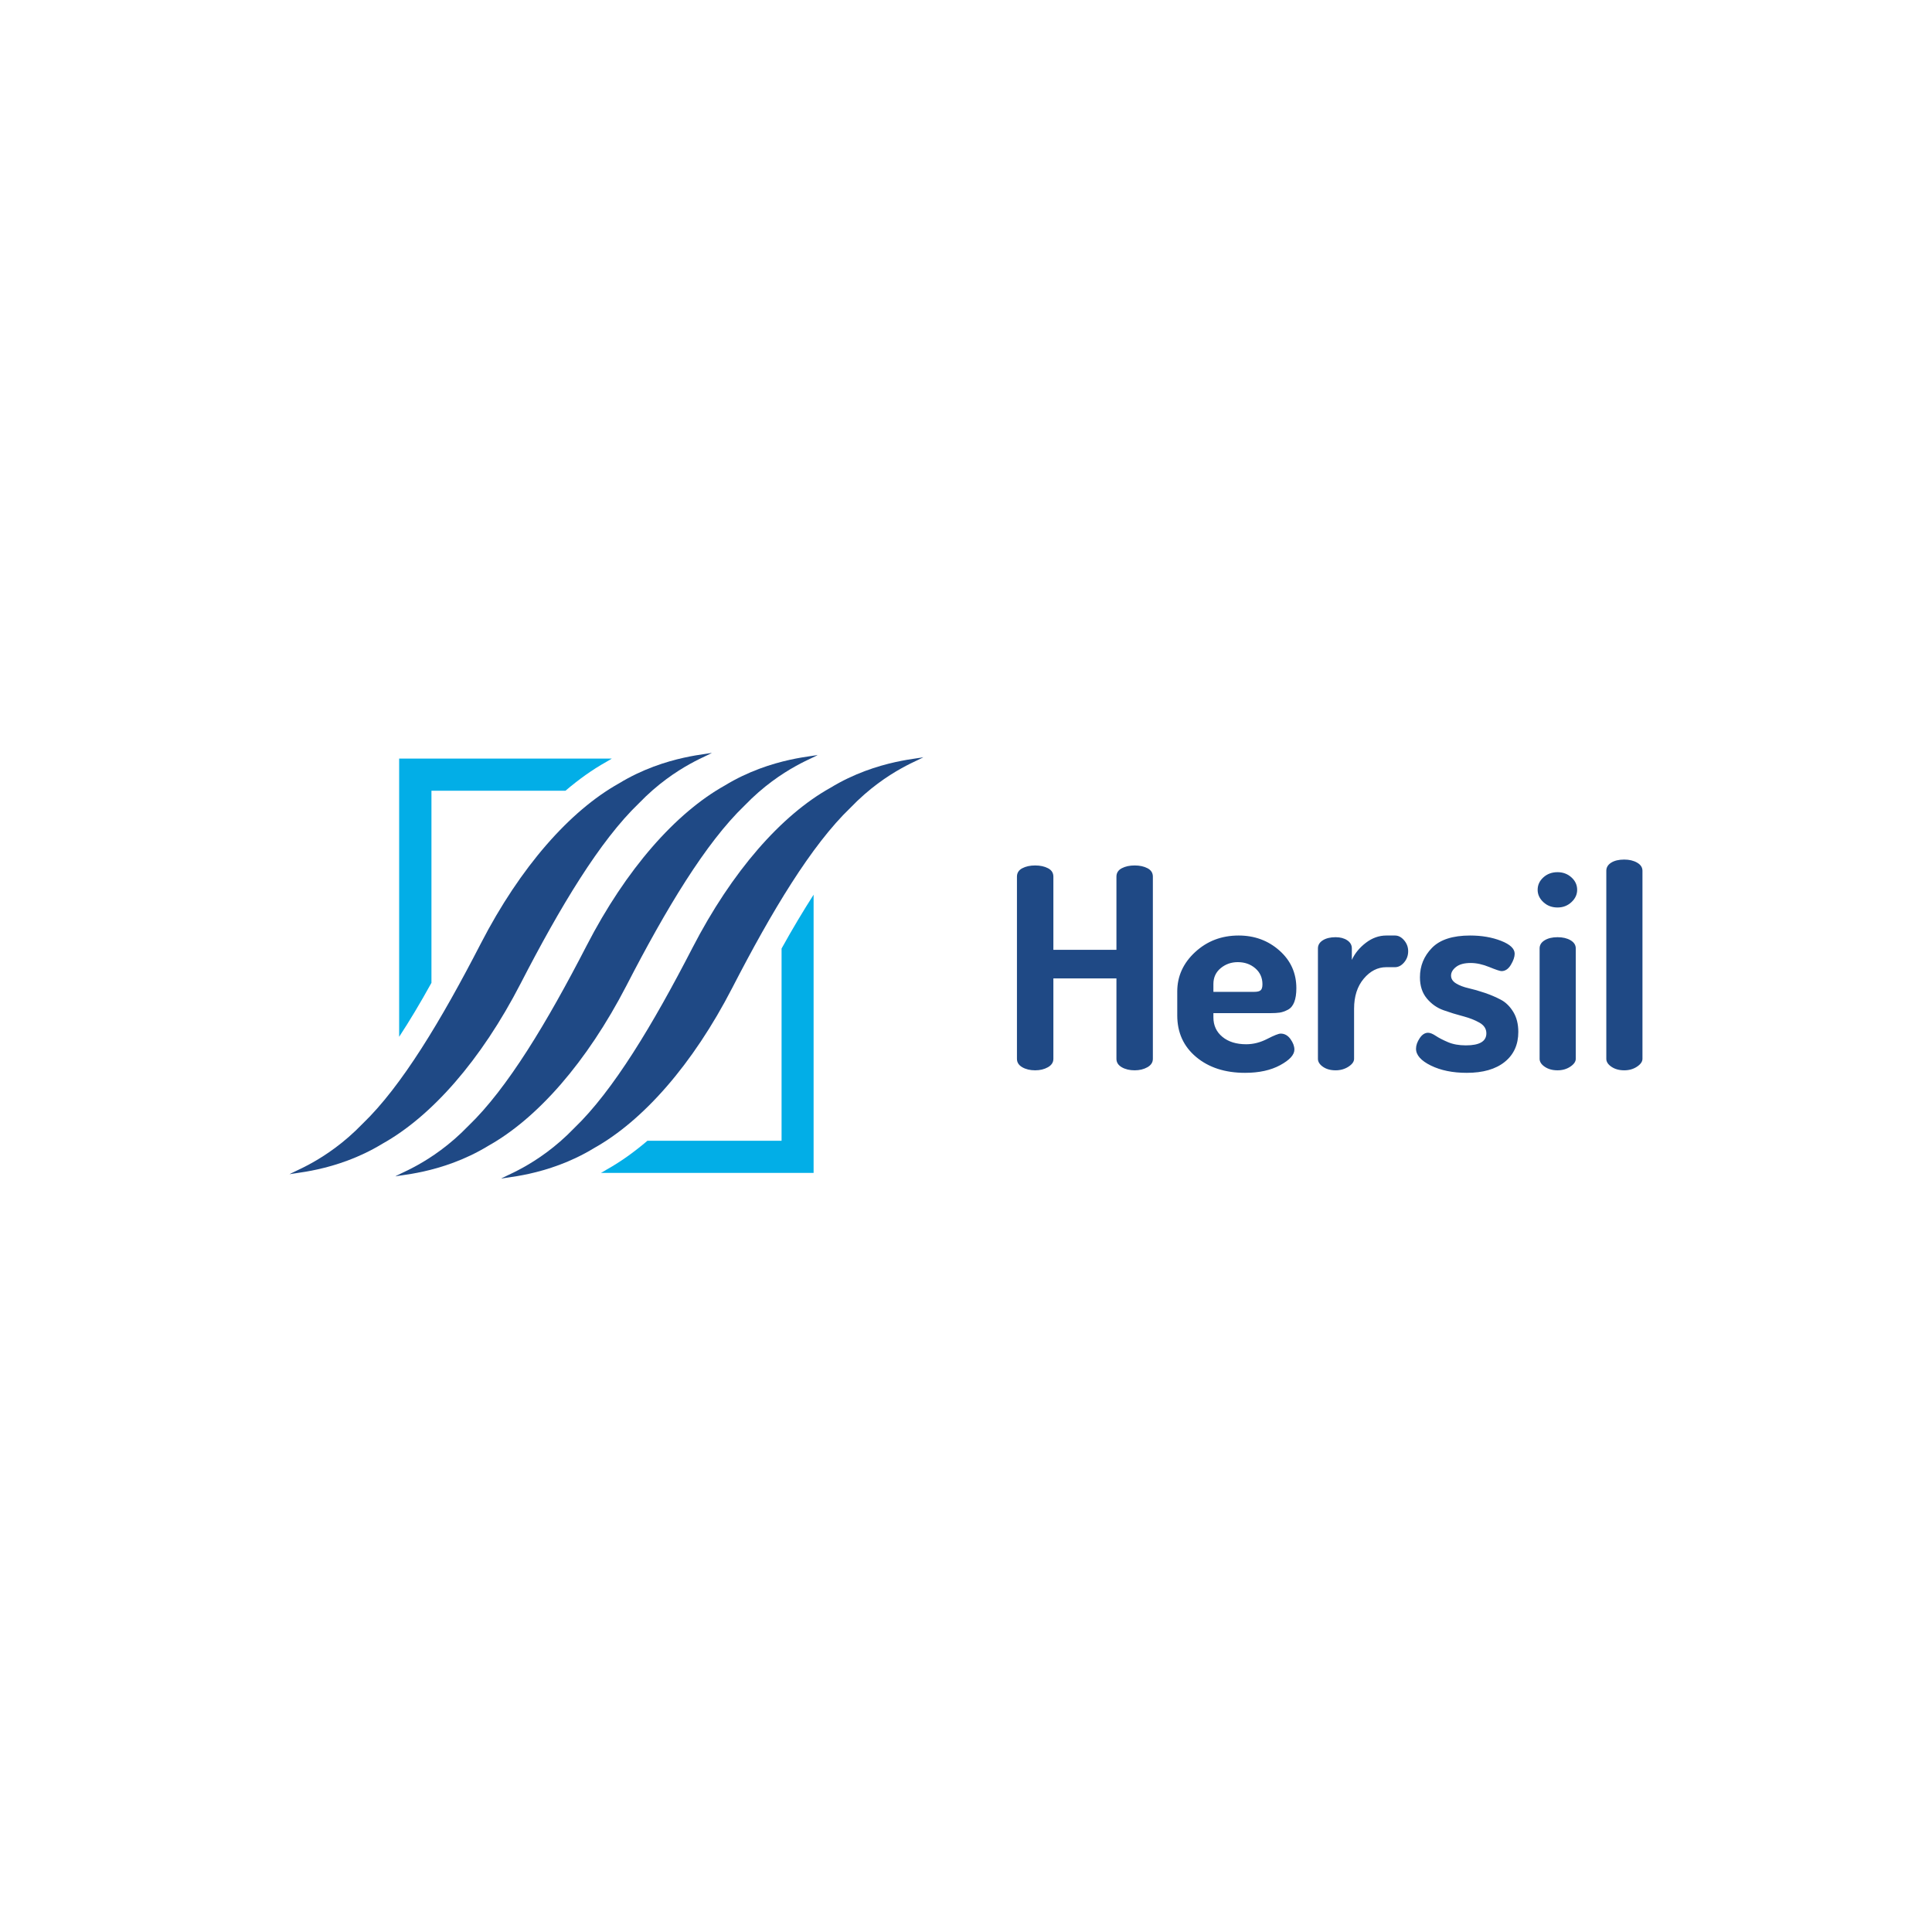 <svg width="1000" height="1000" viewBox="0 0 1000 1000" xmlns="http://www.w3.org/2000/svg"><defs/><path fill="#02aee7" transform="matrix(0.688 0 0 0.688 3.636 88.55)" d="M 319.307 610.696 L 319.307 466.196 L 420.107 466.196 C 430.207 457.596 440.407 450.296 450.807 444.496 C 452.207 443.596 453.607 442.796 455.007 441.996 L 295.007 441.996 L 295.007 651.296 C 302.807 639.396 310.907 625.896 319.307 610.696 Z"/><path fill="#02aee7" transform="matrix(0.688 0 0 0.688 3.636 88.55)" d="M 582.707 584.896 L 582.707 729.496 L 481.807 729.496 C 471.707 738.096 461.507 745.396 451.107 751.196 C 449.707 752.096 448.307 752.896 446.807 753.696 L 606.807 753.696 L 606.807 544.396 C 599.207 556.296 591.107 569.696 582.707 584.896 Z"/><path fill="#1f4985" transform="matrix(0.688 0 0 0.688 3.636 88.55)" d="M 689.207 440.796 C 690.407 441.996 655.107 442.196 619.407 463.996 C 582.607 484.496 545.407 526.696 515.607 584.496 C 485.807 642.296 456.007 691.896 426.707 719.996 C 398.507 749.296 370.707 756.996 371.907 758.196 C 370.707 756.996 406.007 756.796 441.707 734.996 C 478.507 714.396 515.807 672.296 545.607 614.496 C 575.407 556.696 605.207 507.096 634.507 478.996 C 662.607 449.696 690.407 441.896 689.207 440.796 Z"/><path fill="#1f4985" transform="matrix(0.688 0 0 0.688 3.636 88.55)" d="M 466.007 612.796 C 495.807 554.996 525.607 505.396 554.907 477.296 C 583.107 447.996 610.907 440.296 609.707 439.096 C 610.907 440.296 575.607 440.496 539.907 462.296 C 503.107 482.896 465.807 524.996 436.007 582.796 C 406.207 640.596 376.407 690.196 347.107 718.296 C 318.907 747.596 291.107 755.296 292.307 756.496 C 291.107 755.296 326.407 755.096 362.107 733.296 C 398.907 712.696 436.107 670.596 466.007 612.796 Z"/><path fill="#1f4985" transform="matrix(0.688 0 0 0.688 3.636 88.55)" d="M 386.407 611.196 C 416.207 553.396 446.007 503.796 475.307 475.696 C 503.507 446.396 531.307 438.696 530.107 437.496 C 531.307 438.696 496.007 438.896 460.307 460.696 C 423.507 481.296 386.207 523.396 356.407 581.196 C 326.607 638.996 296.807 688.596 267.507 716.696 C 239.307 745.996 211.507 753.696 212.707 754.896 C 211.507 753.696 246.807 753.496 282.507 731.696 C 319.407 711.096 356.607 668.996 386.407 611.196 Z"/><path id="text" fill="#1f4985" transform="matrix(1.511 0 0 1.511 379.289 127.701)" d="M 97.34 278.19 L 97.34 215.79 C 97.34 214.51 97.948 213.55 99.164 212.91 C 100.38 212.27 101.852 211.95 103.58 211.95 C 105.308 211.95 106.78 212.27 107.996 212.91 C 109.212 213.55 109.82 214.51 109.82 215.79 L 109.82 240.846 L 131.42 240.846 L 131.42 215.79 C 131.42 214.51 132.028 213.55 133.244 212.91 C 134.46 212.27 135.932 211.95 137.66 211.95 C 139.388 211.95 140.86 212.27 142.076 212.91 C 143.292 213.55 143.9 214.51 143.9 215.79 L 143.9 278.19 C 143.9 279.406 143.276 280.366 142.028 281.07 C 140.78 281.774 139.324 282.126 137.66 282.126 C 135.932 282.126 134.46 281.774 133.244 281.07 C 132.028 280.366 131.42 279.406 131.42 278.19 L 131.42 250.638 L 109.82 250.638 L 109.82 278.19 C 109.82 279.406 109.196 280.366 107.948 281.07 C 106.7 281.774 105.244 282.126 103.58 282.126 C 101.852 282.126 100.38 281.774 99.164 281.07 C 97.948 280.366 97.34 279.406 97.34 278.19 Z M 152.252 263.31 L 152.252 255.15 C 152.252 249.902 154.3 245.39 158.396 241.614 C 162.492 237.838 167.452 235.95 173.276 235.95 C 178.716 235.95 183.372 237.662 187.244 241.086 C 191.116 244.51 193.052 248.814 193.052 253.998 C 193.052 255.918 192.812 257.502 192.332 258.75 C 191.852 259.998 191.116 260.878 190.124 261.39 C 189.132 261.902 188.22 262.222 187.388 262.35 C 186.556 262.478 185.468 262.542 184.124 262.542 L 164.636 262.542 L 164.636 263.982 C 164.636 266.734 165.66 268.958 167.708 270.654 C 169.756 272.35 172.476 273.198 175.868 273.198 C 178.3 273.198 180.7 272.59 183.068 271.374 C 185.436 270.158 186.972 269.55 187.676 269.55 C 189.02 269.55 190.14 270.174 191.036 271.422 C 191.932 272.67 192.38 273.87 192.38 275.022 C 192.38 276.814 190.764 278.59 187.532 280.35 C 184.3 282.11 180.284 282.99 175.484 282.99 C 168.636 282.99 163.052 281.182 158.732 277.566 C 154.412 273.95 152.252 269.198 152.252 263.31 Z M 164.636 255.246 L 178.652 255.246 C 179.676 255.246 180.396 255.07 180.812 254.718 C 181.228 254.366 181.436 253.678 181.436 252.654 C 181.436 250.414 180.62 248.59 178.988 247.182 C 177.356 245.774 175.356 245.07 172.988 245.07 C 170.748 245.07 168.796 245.758 167.132 247.134 C 165.468 248.51 164.636 250.318 164.636 252.558 L 164.636 255.246 Z M 200.444 278.19 L 200.444 240.366 C 200.444 239.214 201.004 238.286 202.124 237.582 C 203.244 236.878 204.7 236.526 206.492 236.526 C 208.092 236.526 209.42 236.878 210.476 237.582 C 211.532 238.286 212.06 239.214 212.06 240.366 L 212.06 244.302 C 213.084 242.062 214.684 240.11 216.86 238.446 C 219.036 236.782 221.372 235.95 223.868 235.95 L 226.844 235.95 C 227.996 235.95 229.036 236.494 229.964 237.582 C 230.892 238.67 231.356 239.918 231.356 241.326 C 231.356 242.798 230.892 244.078 229.964 245.166 C 229.036 246.254 227.996 246.798 226.844 246.798 L 223.868 246.798 C 220.924 246.798 218.348 248.11 216.14 250.734 C 213.932 253.358 212.828 256.782 212.828 261.006 L 212.828 278.19 C 212.828 279.15 212.188 280.046 210.908 280.878 C 209.628 281.71 208.156 282.126 206.492 282.126 C 204.764 282.126 203.324 281.726 202.172 280.926 C 201.02 280.126 200.444 279.214 200.444 278.19 Z M 234.044 274.734 C 234.044 273.582 234.46 272.382 235.292 271.134 C 236.124 269.886 237.084 269.262 238.172 269.262 C 238.876 269.262 239.756 269.614 240.812 270.318 C 241.868 271.022 243.26 271.742 244.988 272.478 C 246.716 273.214 248.764 273.582 251.132 273.582 C 255.804 273.582 258.14 272.206 258.14 269.454 C 258.14 267.918 257.356 266.702 255.788 265.806 C 254.22 264.91 252.332 264.174 250.124 263.598 C 247.916 263.022 245.692 262.334 243.452 261.534 C 241.212 260.734 239.308 259.39 237.74 257.502 C 236.172 255.614 235.388 253.198 235.388 250.254 C 235.388 246.35 236.764 242.99 239.516 240.174 C 242.268 237.358 246.62 235.95 252.572 235.95 C 256.54 235.95 260.076 236.558 263.18 237.774 C 266.284 238.99 267.836 240.462 267.836 242.19 C 267.836 243.278 267.404 244.542 266.54 245.982 C 265.676 247.422 264.604 248.142 263.324 248.142 C 262.812 248.142 261.42 247.678 259.148 246.75 C 256.876 245.822 254.748 245.358 252.764 245.358 C 250.588 245.358 248.924 245.806 247.772 246.702 C 246.62 247.598 246.044 248.59 246.044 249.678 C 246.044 250.766 246.62 251.662 247.772 252.366 C 248.924 253.07 250.348 253.614 252.044 253.998 C 253.74 254.382 255.58 254.91 257.564 255.582 C 259.548 256.254 261.388 257.038 263.084 257.934 C 264.78 258.83 266.204 260.222 267.356 262.11 C 268.508 263.998 269.084 266.286 269.084 268.974 C 269.084 273.326 267.532 276.75 264.428 279.246 C 261.324 281.742 256.988 282.99 251.42 282.99 C 246.62 282.99 242.524 282.158 239.132 280.494 C 235.74 278.83 234.044 276.91 234.044 274.734 Z M 275.708 220.302 C 275.708 218.638 276.364 217.214 277.676 216.03 C 278.988 214.846 280.604 214.254 282.524 214.254 C 284.38 214.254 285.964 214.846 287.276 216.03 C 288.588 217.214 289.244 218.638 289.244 220.302 C 289.244 221.902 288.588 223.31 287.276 224.526 C 285.964 225.742 284.38 226.35 282.524 226.35 C 280.604 226.35 278.988 225.742 277.676 224.526 C 276.364 223.31 275.708 221.902 275.708 220.302 Z M 276.38 278.19 L 276.38 240.366 C 276.38 239.214 276.956 238.286 278.108 237.582 C 279.26 236.878 280.732 236.526 282.524 236.526 C 284.316 236.526 285.804 236.878 286.988 237.582 C 288.172 238.286 288.764 239.214 288.764 240.366 L 288.764 278.19 C 288.764 279.15 288.14 280.046 286.892 280.878 C 285.644 281.71 284.188 282.126 282.524 282.126 C 280.796 282.126 279.34 281.726 278.156 280.926 C 276.972 280.126 276.38 279.214 276.38 278.19 Z M 299.228 278.19 L 299.228 213.774 C 299.228 212.622 299.788 211.694 300.908 210.99 C 302.028 210.286 303.516 209.934 305.372 209.934 C 307.1 209.934 308.572 210.286 309.788 210.99 C 311.004 211.694 311.612 212.622 311.612 213.774 L 311.612 278.19 C 311.612 279.15 310.988 280.046 309.74 280.878 C 308.492 281.71 307.036 282.126 305.372 282.126 C 303.644 282.126 302.188 281.726 301.004 280.926 C 299.82 280.126 299.228 279.214 299.228 278.19 Z"/></svg>